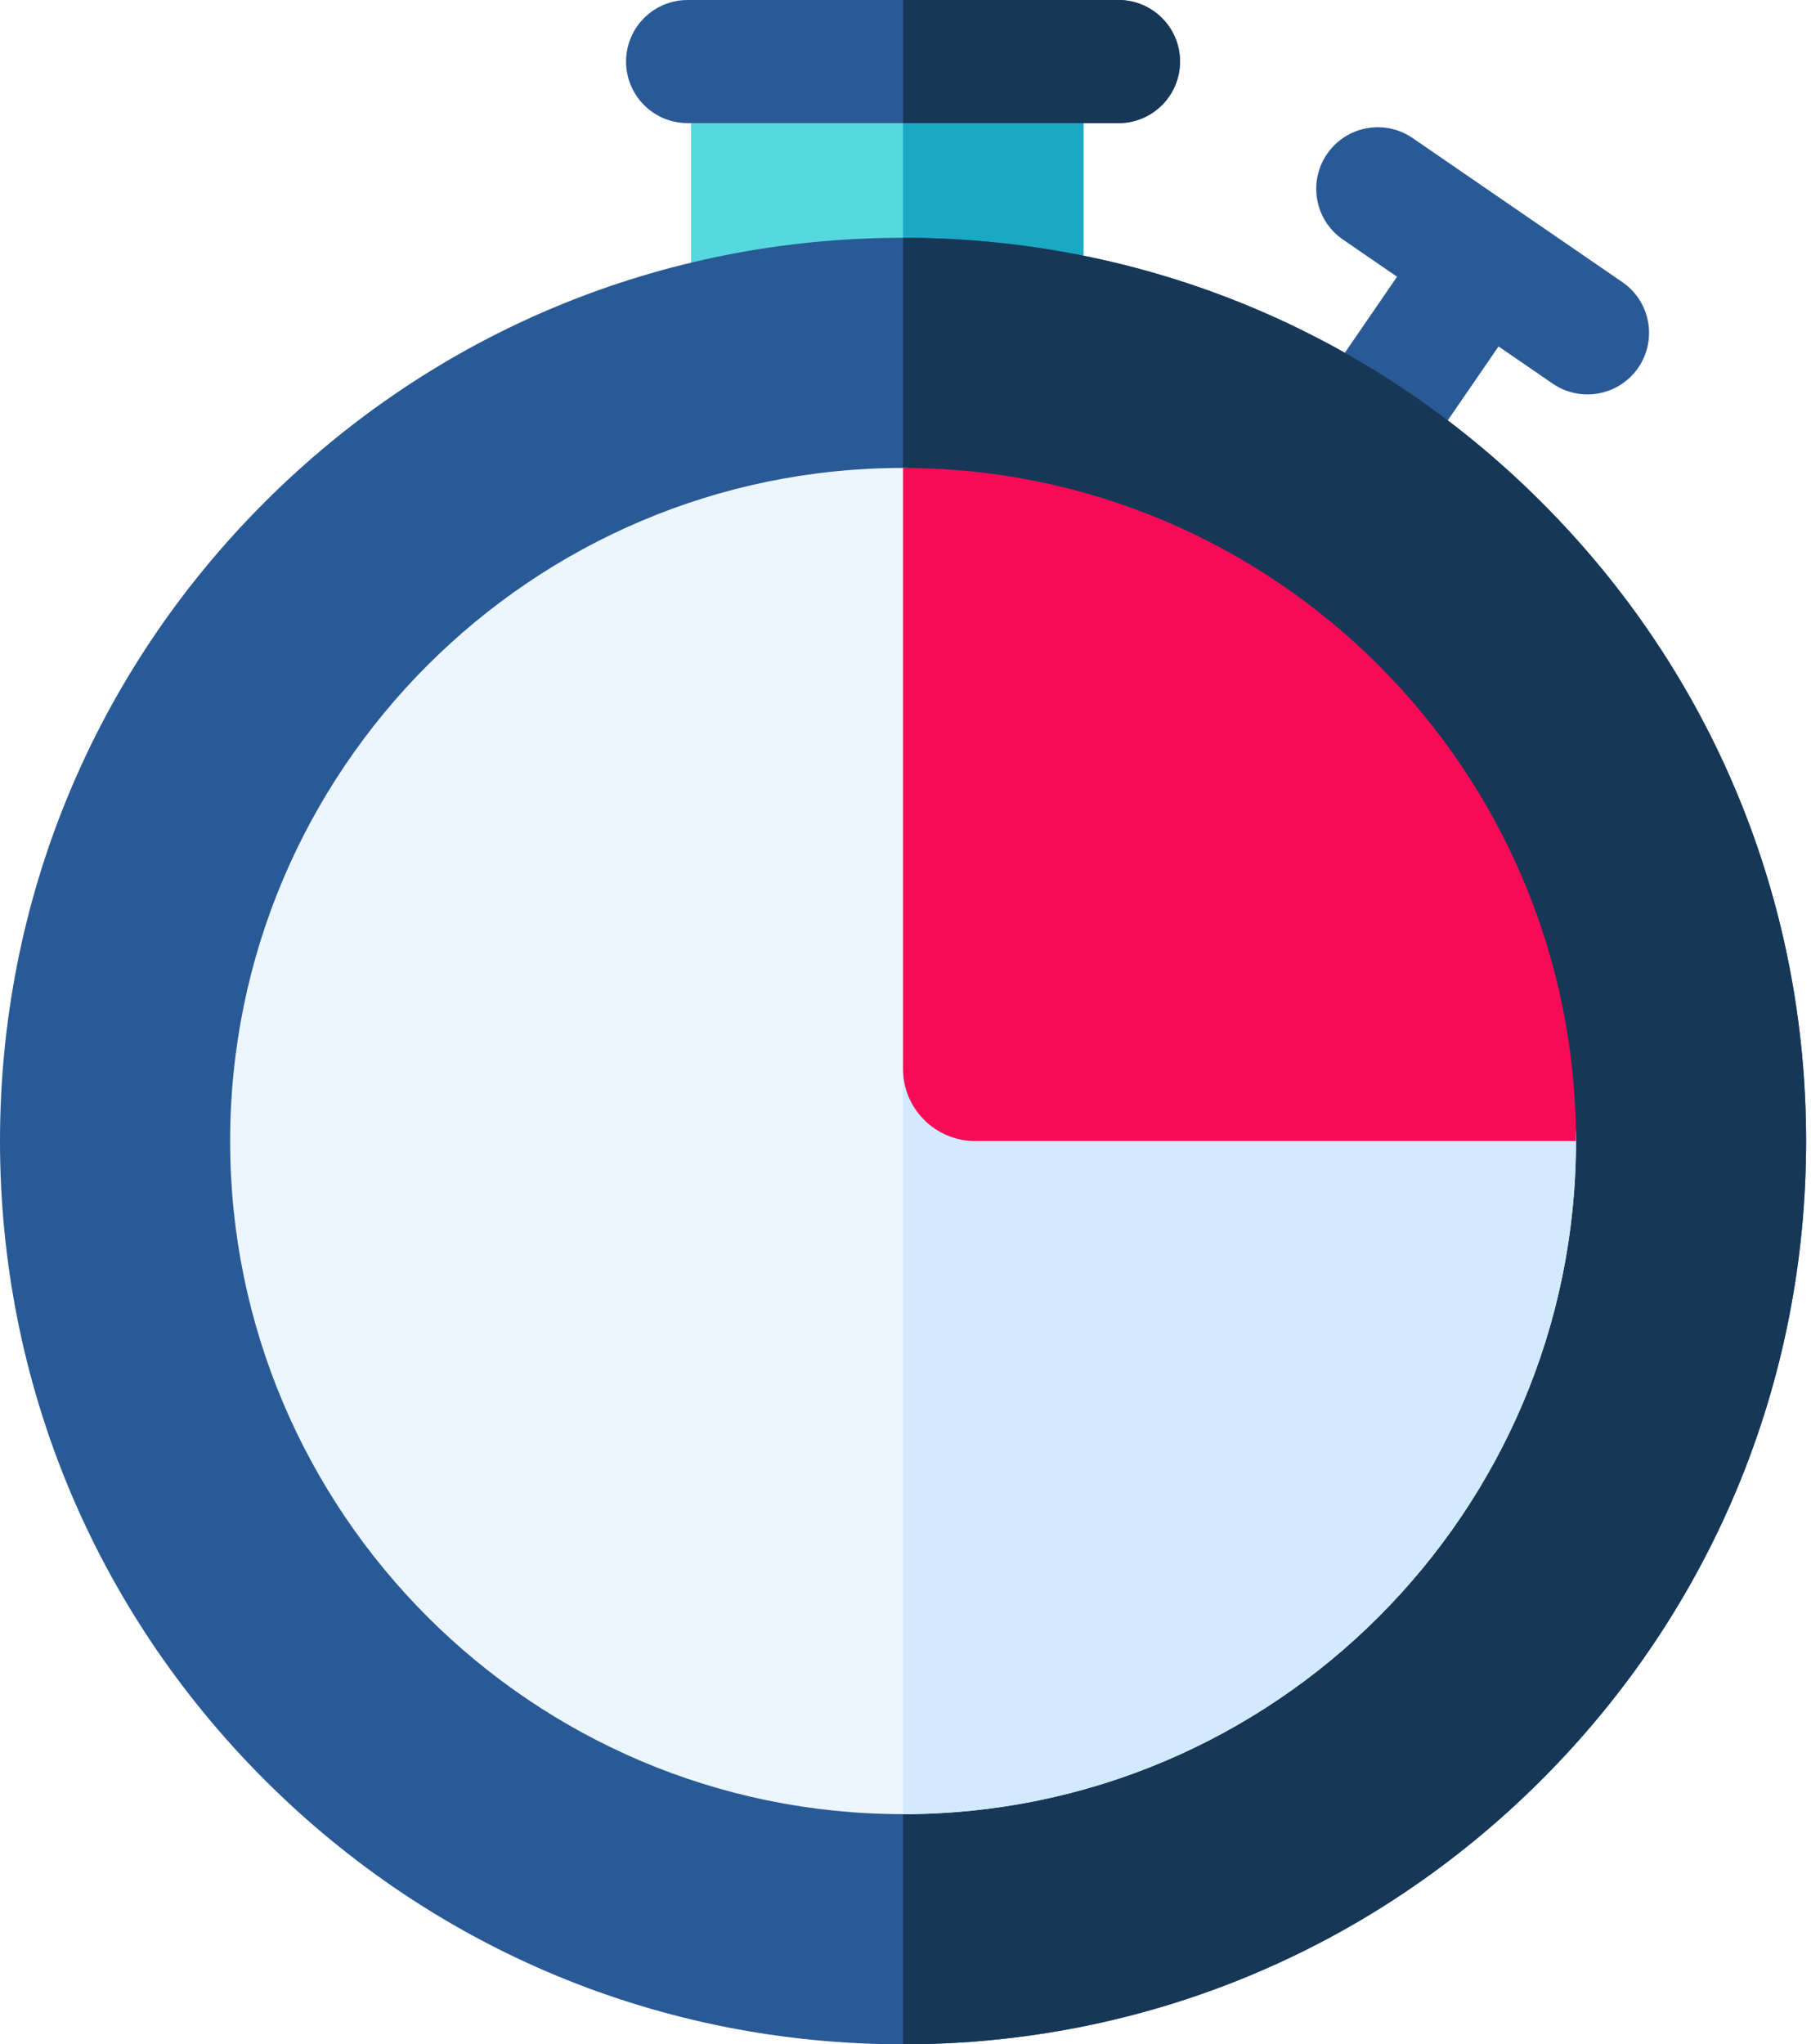 <svg width="70" height="79" viewBox="0 0 70 79" fill="none" xmlns="http://www.w3.org/2000/svg">
<path d="M38.288 15.246H29.089C27.775 15.246 26.71 14.181 26.71 12.867V2.383C26.71 1.069 27.775 0.003 29.089 0.003H38.288C39.602 0.003 40.667 1.069 40.667 2.383V12.867C40.667 14.181 39.602 15.246 38.288 15.246Z" fill="#56D9DE"/>
<path d="M39.504 0H34.904V15.242H39.504C40.818 15.242 41.883 14.177 41.883 12.863V2.379C41.883 1.065 40.818 0 39.504 0Z" fill="#19A9C3"/>
<path d="M62.708 10.902L58.656 8.12C58.656 8.12 58.655 8.119 58.655 8.119C58.654 8.118 58.654 8.118 58.653 8.118L54.602 5.335C53.519 4.592 52.038 4.867 51.294 5.95C50.55 7.033 50.825 8.514 51.908 9.257L54 10.694L51.24 14.712C50.497 15.795 50.772 17.276 51.855 18.02C52.266 18.302 52.735 18.438 53.2 18.438C53.957 18.438 54.702 18.077 55.163 17.406L57.922 13.388L60.014 14.824C60.426 15.107 60.895 15.242 61.359 15.242C62.116 15.242 62.861 14.882 63.322 14.21C64.066 13.127 63.791 11.646 62.708 10.902Z" fill="#295A96"/>
<path d="M59.587 19.413C52.994 12.82 44.229 9.189 34.905 9.189C25.582 9.189 16.816 12.82 10.223 19.413C3.631 26.005 0 34.771 0 44.095C0 53.418 3.631 62.184 10.223 68.776C16.816 75.369 25.582 79 34.905 79C44.229 79 52.994 75.369 59.587 68.776C66.18 62.184 69.811 53.418 69.811 44.095C69.811 34.771 66.18 26.006 59.587 19.413Z" fill="#295A96"/>
<path d="M34.905 9.189C34.905 9.189 34.904 9.189 34.904 9.189V79H34.905C44.228 79 52.994 75.369 59.587 68.776C66.179 62.184 69.81 53.418 69.81 44.095C69.81 34.771 66.179 26.006 59.587 19.413C52.994 12.82 44.228 9.189 34.905 9.189Z" fill="#163756"/>
<path d="M34.906 70.106C20.563 70.106 8.895 58.437 8.895 44.095C8.895 29.752 20.563 18.083 34.906 18.083C41.741 18.083 48.883 31.089 48.883 31.089C48.883 31.089 60.917 36.587 60.917 44.095C60.917 58.437 49.248 70.106 34.906 70.106Z" fill="#ECF6FE"/>
<path d="M34.905 18.083C34.905 18.083 34.904 18.083 34.904 18.083V70.106H34.905C49.248 70.106 60.916 58.437 60.916 44.095C60.916 36.462 46.501 31.089 46.501 31.089C46.501 31.089 41.614 18.083 34.905 18.083Z" fill="#D3E9FD"/>
<path d="M43.231 4.758H26.578C25.264 4.758 24.199 3.693 24.199 2.379C24.199 1.065 25.264 0 26.578 0H43.231C44.545 0 45.611 1.065 45.611 2.379C45.611 3.693 44.545 4.758 43.231 4.758Z" fill="#295A96"/>
<path d="M43.232 0H34.905V4.758H43.232C44.546 4.758 45.611 3.693 45.611 2.379C45.611 1.065 44.546 0 43.232 0Z" fill="#163756"/>
<path d="M34.905 18.083C34.905 18.083 34.904 18.083 34.904 18.083V41.304C34.904 42.845 36.154 44.095 37.696 44.095H60.916V44.095C60.916 29.752 49.247 18.083 34.905 18.083Z" fill="#F70B57"/>
</svg>
